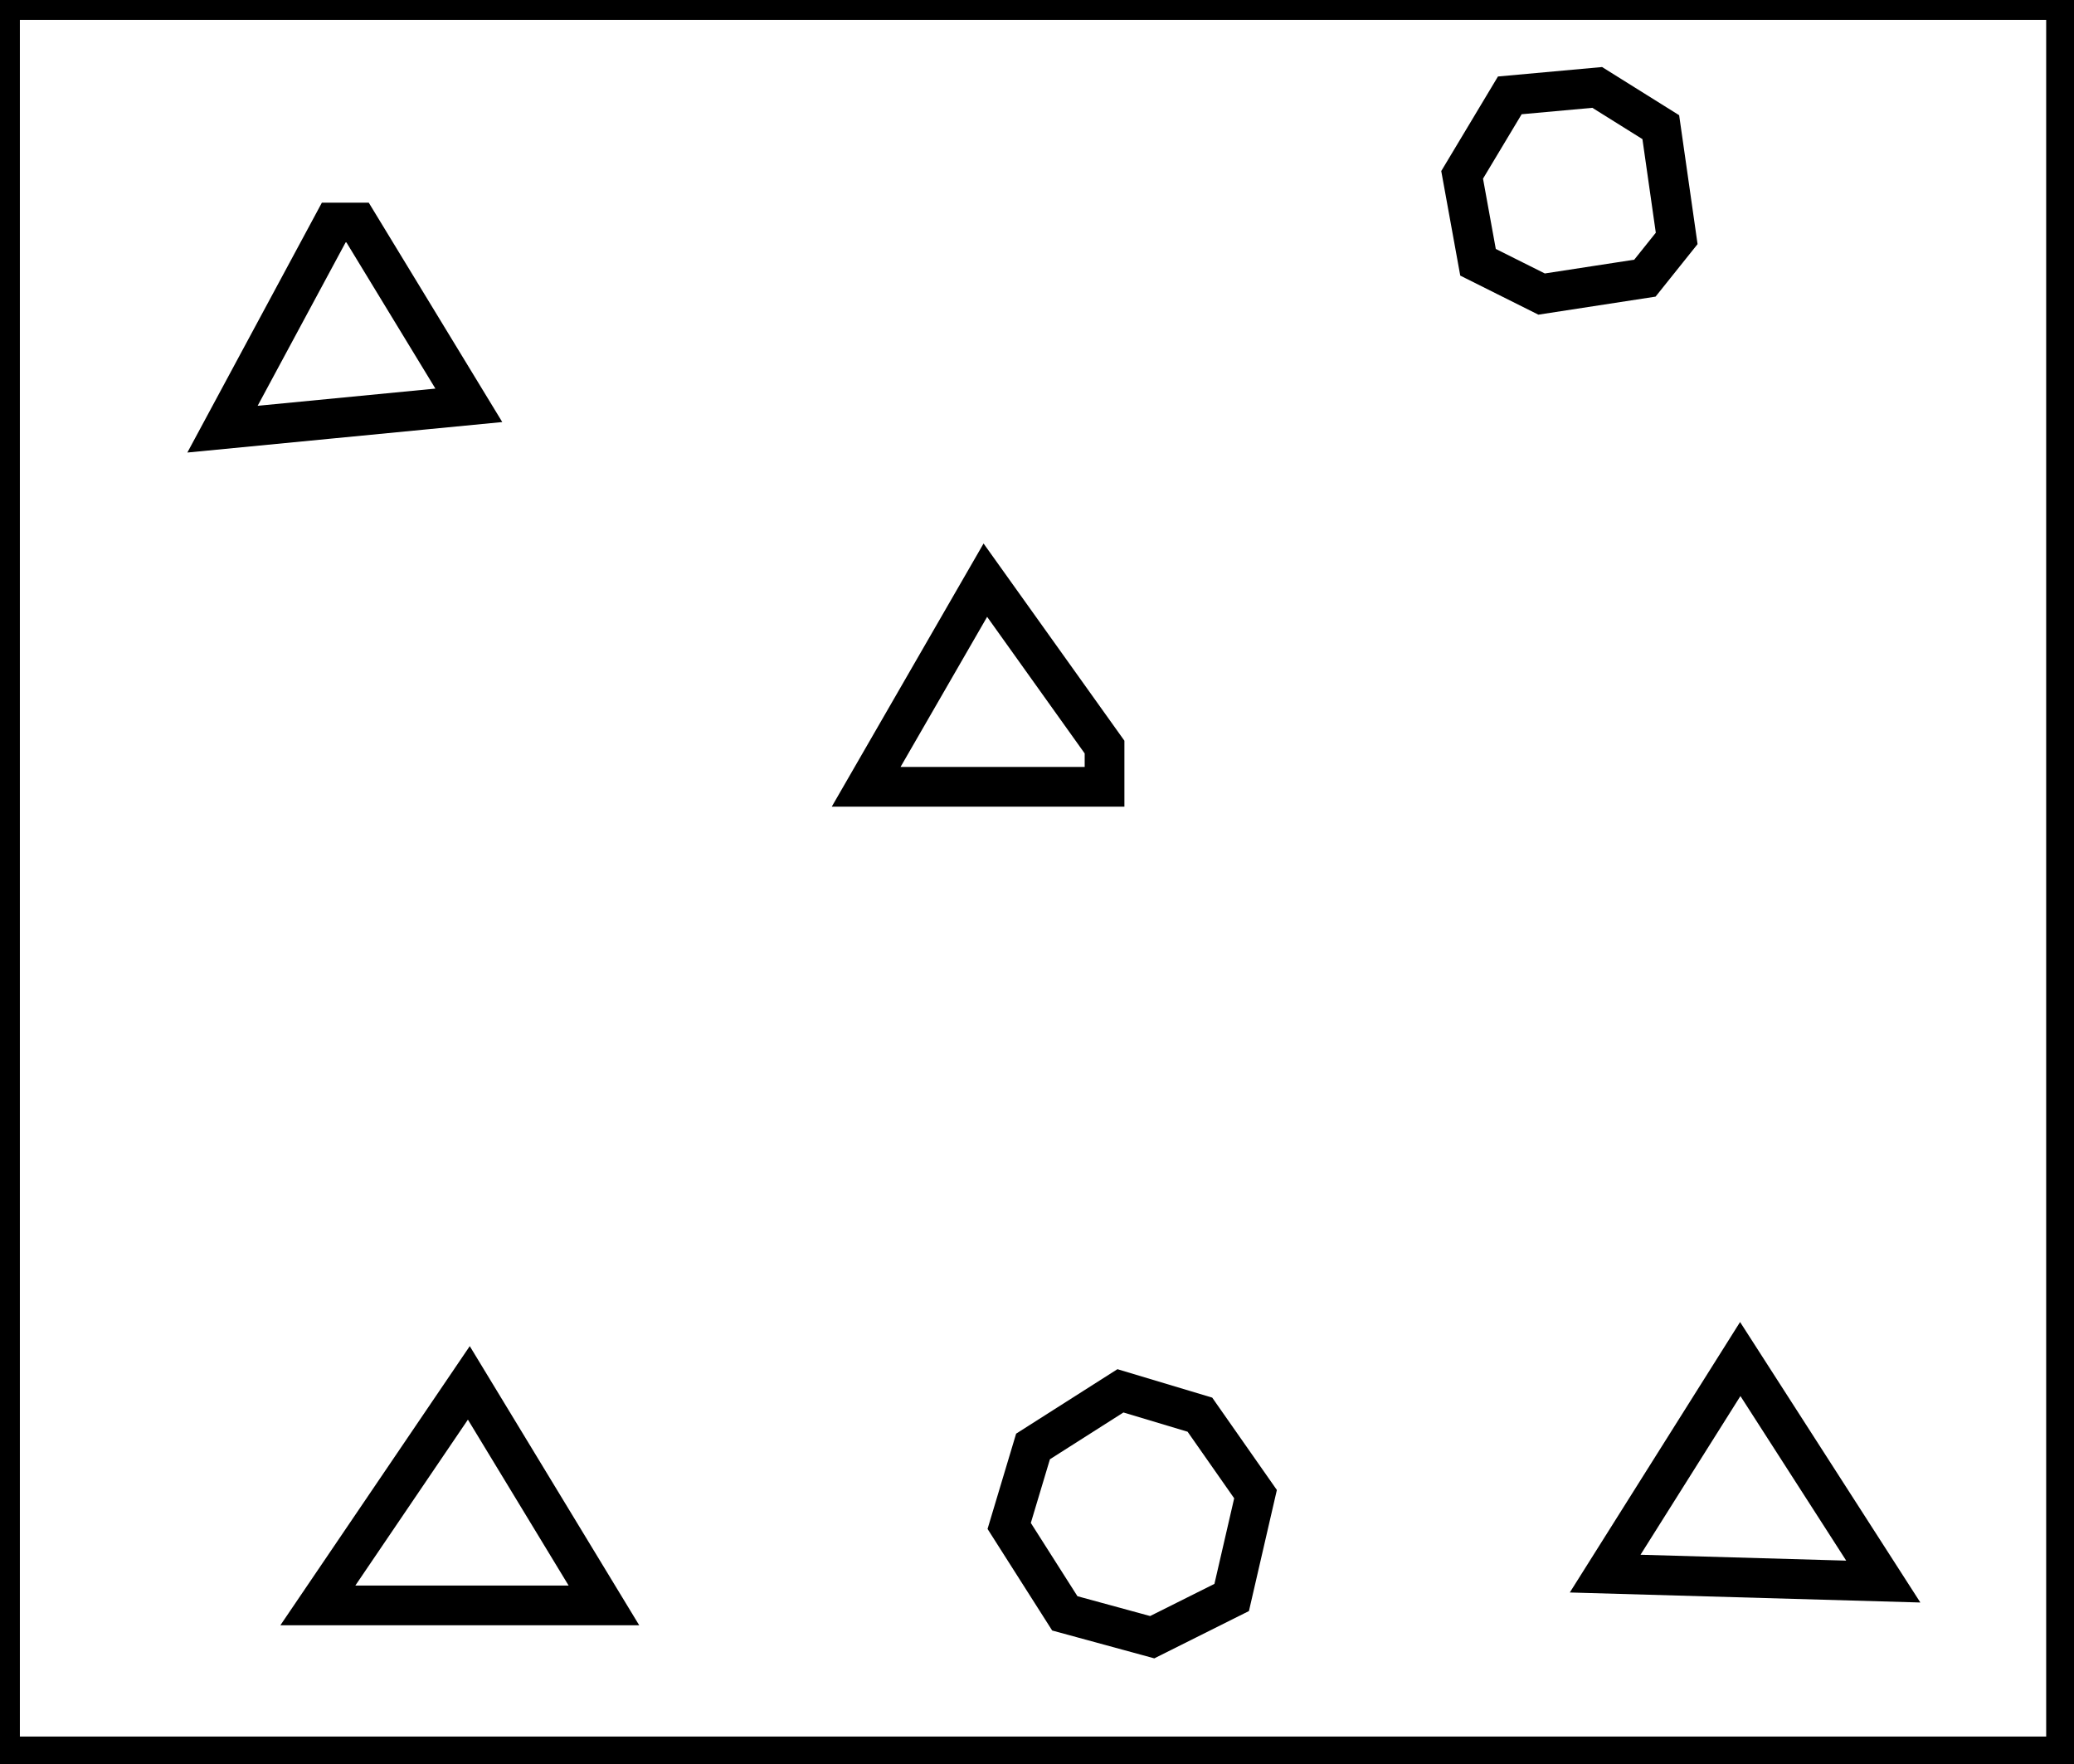 <?xml version="1.0" encoding="utf-8" ?>
<svg baseProfile="full" height="222" version="1.1" width="261" xmlns="http://www.w3.org/2000/svg" xmlns:ev="http://www.w3.org/2001/xml-events" xmlns:xlink="http://www.w3.org/1999/xlink"><defs /><rect fill="white" height="222" width="261" x="0" y="0" /><path d="M 141,175 L 130,182 L 127,192 L 134,203 L 145,206 L 155,201 L 158,188 L 151,178 Z" fill="none" stroke="black" stroke-width="5" /><path d="M 76,202 L 59,174 L 40,202 Z" fill="none" stroke="black" stroke-width="5" /><path d="M 202,198 L 237,199 L 219,171 Z" fill="none" stroke="black" stroke-width="5" /><path d="M 139,94 L 124,73 L 109,99 L 139,99 Z" fill="none" stroke="black" stroke-width="5" /><path d="M 59,51 L 45,28 L 42,28 L 28,54 Z" fill="none" stroke="black" stroke-width="5" /><path d="M 190,12 L 184,22 L 186,33 L 194,37 L 207,35 L 211,30 L 209,16 L 201,11 Z" fill="none" stroke="black" stroke-width="5" /><path d="M 0,0 L 0,221 L 260,221 L 260,0 Z" fill="none" stroke="black" stroke-width="5" /></svg>